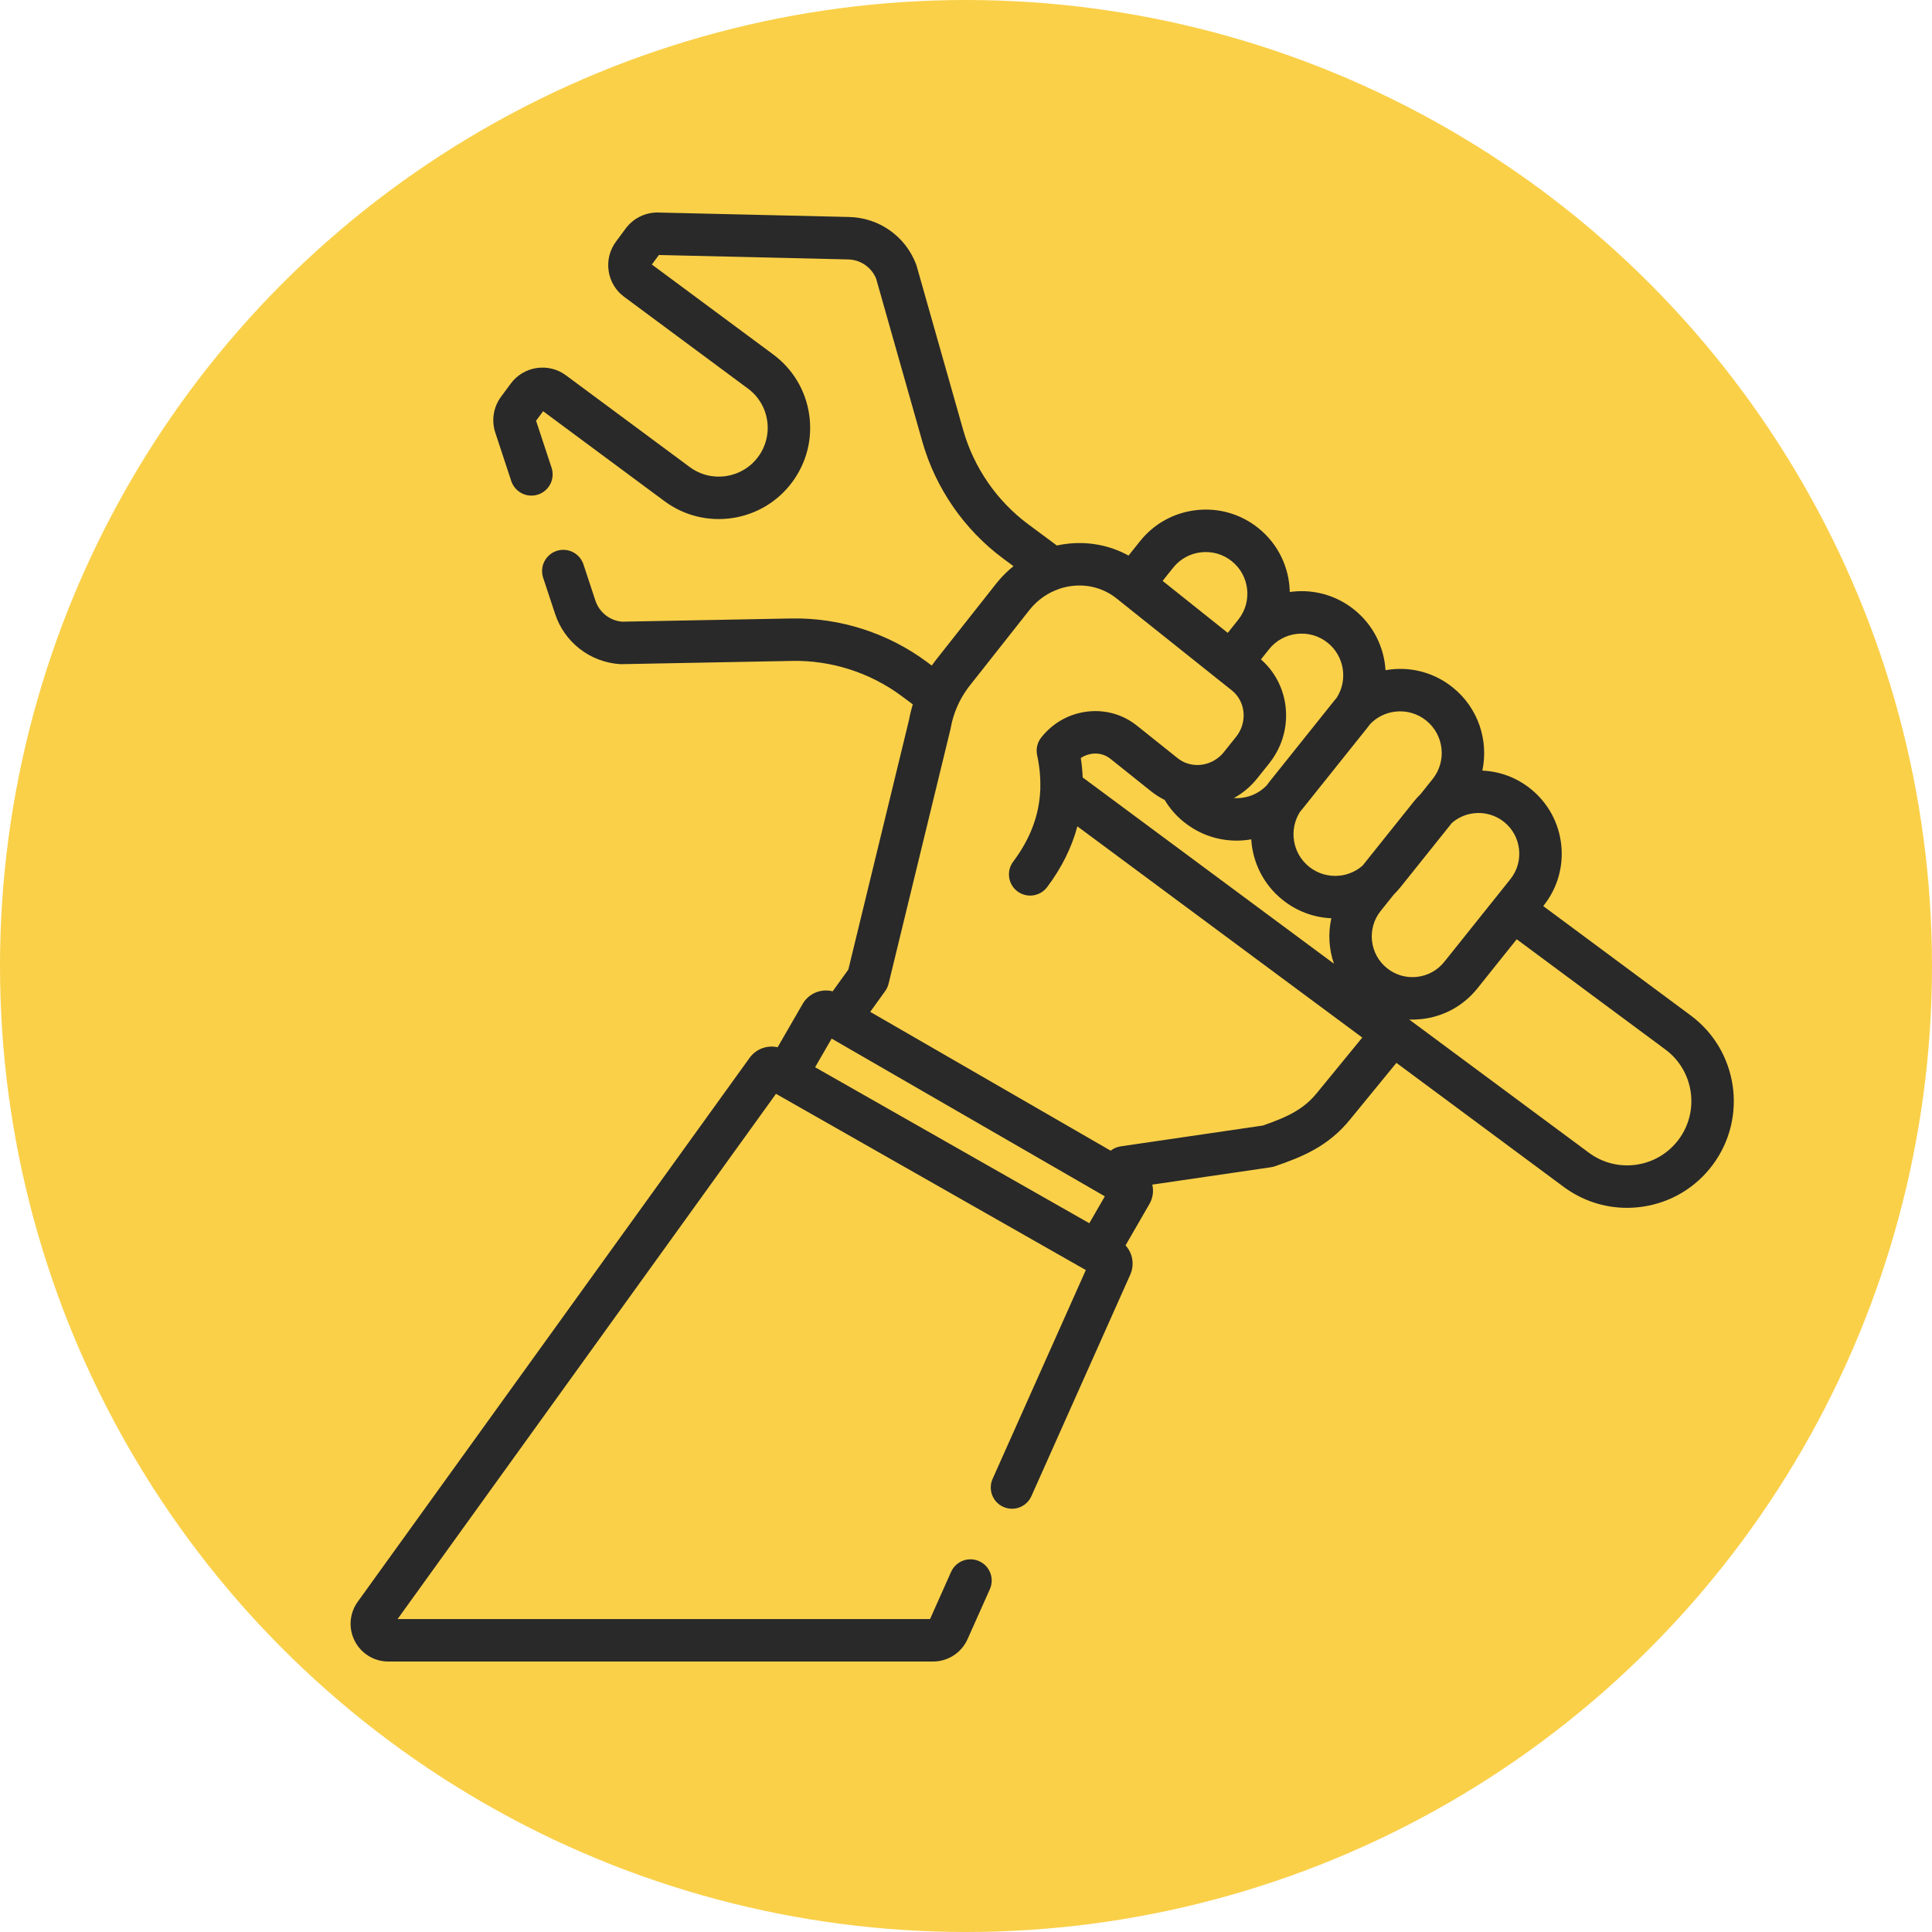 <svg width="100" height="100" viewBox="0 0 100 100" fill="none" xmlns="http://www.w3.org/2000/svg">
<circle cx="50" cy="50" r="50" fill="#FAD049"/>
<g clip-path="url(#clip0_296_456)">
<path d="M87.51 52.558L79.877 46.898L79.894 46.877C81.376 45.024 81.074 42.31 79.221 40.827C78.5 40.249 77.632 39.925 76.726 39.887C77.057 38.326 76.516 36.639 75.189 35.577C74.281 34.849 73.144 34.52 71.988 34.649C71.896 34.659 71.804 34.672 71.714 34.688C71.641 33.503 71.088 32.352 70.091 31.554V31.553C69.183 30.827 68.046 30.497 66.889 30.625C66.846 30.631 66.802 30.636 66.759 30.642C66.733 29.396 66.176 28.169 65.128 27.331C64.22 26.604 63.084 26.274 61.928 26.403C60.772 26.531 59.735 27.102 59.008 28.011L58.413 28.756C57.459 28.232 56.364 28.016 55.252 28.144C55.068 28.165 54.885 28.195 54.703 28.235L53.228 27.141C51.604 25.938 50.406 24.204 49.855 22.26L47.446 13.767C47.438 13.735 47.428 13.704 47.415 13.673C46.86 12.226 45.499 11.267 43.95 11.231L34.076 11.001C33.41 10.982 32.782 11.294 32.386 11.827L31.882 12.507C31.722 12.722 31.606 12.967 31.541 13.227C31.476 13.487 31.463 13.758 31.503 14.023C31.541 14.289 31.632 14.544 31.77 14.774C31.908 15.005 32.09 15.205 32.307 15.364L38.713 20.112C38.98 20.309 39.206 20.557 39.377 20.842C39.548 21.127 39.66 21.442 39.708 21.771C39.758 22.1 39.742 22.435 39.661 22.757C39.581 23.079 39.437 23.382 39.239 23.649C38.408 24.769 36.822 25.005 35.702 24.175L29.296 19.428C29.081 19.268 28.836 19.152 28.576 19.087C28.316 19.022 28.045 19.009 27.78 19.049C27.514 19.088 27.259 19.179 27.028 19.317C26.798 19.455 26.597 19.637 26.438 19.854L25.934 20.534C25.74 20.797 25.611 21.102 25.559 21.426C25.507 21.749 25.533 22.079 25.636 22.39L26.466 24.909C26.56 25.183 26.758 25.409 27.017 25.538C27.276 25.667 27.576 25.688 27.851 25.598C28.126 25.507 28.354 25.311 28.485 25.053C28.617 24.795 28.641 24.496 28.553 24.22L27.747 21.777L28.112 21.285L34.393 25.94C36.487 27.491 39.453 27.05 41.004 24.956C41.756 23.942 42.067 22.696 41.882 21.447C41.696 20.199 41.035 19.097 40.021 18.346L33.74 13.691L34.104 13.199L43.899 13.428C44.211 13.434 44.514 13.532 44.771 13.708C45.029 13.884 45.229 14.132 45.348 14.42L47.74 22.859C48.424 25.268 49.908 27.416 51.92 28.907L52.458 29.305C52.187 29.522 51.937 29.764 51.711 30.028C51.71 30.029 51.709 30.03 51.707 30.032C51.692 30.049 51.678 30.066 51.663 30.084C51.659 30.088 51.657 30.092 51.653 30.096C51.636 30.116 51.619 30.136 51.603 30.157C51.587 30.176 51.57 30.196 51.555 30.217L48.469 34.126C48.429 34.178 48.389 34.23 48.349 34.283C48.348 34.285 48.347 34.286 48.346 34.288C48.328 34.312 48.31 34.336 48.293 34.36C48.29 34.364 48.286 34.369 48.282 34.374C48.267 34.396 48.252 34.417 48.237 34.438C48.234 34.442 48.231 34.445 48.229 34.449L47.96 34.25C45.948 32.759 43.463 31.965 40.958 32.012L32.188 32.178C31.877 32.149 31.582 32.029 31.338 31.834C31.095 31.639 30.913 31.378 30.816 31.081L30.2 29.213C30.155 29.076 30.083 28.949 29.989 28.84C29.895 28.731 29.78 28.641 29.651 28.576C29.522 28.511 29.382 28.472 29.238 28.462C29.094 28.451 28.949 28.469 28.812 28.514C28.536 28.605 28.307 28.803 28.175 29.063C28.044 29.323 28.022 29.625 28.113 29.902L28.73 31.769C28.965 32.487 29.408 33.118 30.004 33.582C30.6 34.046 31.321 34.322 32.075 34.374C32.108 34.376 32.141 34.377 32.174 34.377L40.999 34.209C43.018 34.168 45.028 34.812 46.652 36.015L47.248 36.458C47.167 36.719 47.102 36.984 47.053 37.253L43.909 50.186L43.099 51.31C42.509 51.158 41.864 51.409 41.545 51.962L40.25 54.206C39.981 54.145 39.699 54.164 39.441 54.262C39.182 54.36 38.958 54.532 38.797 54.757L18.516 82.906C18.305 83.197 18.179 83.541 18.152 83.9C18.125 84.259 18.198 84.618 18.362 84.937C18.525 85.258 18.774 85.527 19.081 85.714C19.388 85.902 19.74 86.001 20.1 86H48.297C48.674 86 49.043 85.89 49.359 85.685C49.676 85.48 49.926 85.187 50.08 84.843L51.235 82.256C51.354 81.99 51.362 81.687 51.258 81.415C51.154 81.143 50.946 80.924 50.68 80.805C50.548 80.746 50.406 80.714 50.262 80.71C50.117 80.706 49.974 80.73 49.839 80.782C49.704 80.833 49.581 80.911 49.476 81.01C49.371 81.109 49.287 81.228 49.228 81.36L48.139 83.803H20.578L40.165 56.616L56.202 65.738L51.377 76.546C51.259 76.812 51.25 77.114 51.355 77.387C51.459 77.659 51.667 77.878 51.933 77.997C52.065 78.056 52.207 78.088 52.351 78.092C52.495 78.096 52.639 78.072 52.774 78.02C52.908 77.969 53.032 77.891 53.136 77.792C53.241 77.692 53.325 77.573 53.384 77.442L58.5 65.981C58.612 65.731 58.649 65.455 58.606 65.184C58.563 64.914 58.442 64.663 58.258 64.46L59.492 62.323C59.669 62.019 59.723 61.659 59.643 61.316L65.782 60.417C65.849 60.407 65.915 60.392 65.978 60.37C67.391 59.887 68.754 59.337 69.881 57.943L72.278 55.014L80.932 61.43C81.894 62.143 83.034 62.517 84.209 62.517C84.482 62.517 84.757 62.497 85.033 62.457C86.492 62.239 87.78 61.467 88.658 60.282C90.471 57.835 89.956 54.371 87.51 52.558H87.51ZM65.067 40.296L65.691 39.517C65.753 39.439 65.812 39.359 65.868 39.277C65.888 39.25 65.906 39.222 65.923 39.194C66.427 38.422 66.646 37.511 66.543 36.59C66.541 36.575 66.54 36.559 66.537 36.544C66.537 36.539 66.536 36.534 66.536 36.529C66.534 36.519 66.533 36.508 66.532 36.498C66.531 36.491 66.53 36.485 66.529 36.478L66.525 36.451L66.522 36.431C66.521 36.423 66.52 36.414 66.518 36.405L66.514 36.383C66.513 36.375 66.511 36.368 66.51 36.36C66.509 36.353 66.508 36.345 66.507 36.338C66.505 36.33 66.504 36.322 66.502 36.313L66.499 36.293L66.493 36.268C66.492 36.261 66.49 36.254 66.489 36.246C66.488 36.238 66.486 36.231 66.484 36.223C66.483 36.215 66.481 36.208 66.48 36.2L66.474 36.179C66.473 36.17 66.472 36.163 66.47 36.155L66.465 36.133C66.462 36.118 66.458 36.104 66.454 36.09C66.452 36.081 66.45 36.073 66.448 36.065L66.443 36.046C66.441 36.038 66.439 36.029 66.437 36.021C66.435 36.014 66.433 36.008 66.431 36.001C66.429 35.993 66.427 35.985 66.424 35.976C66.423 35.97 66.421 35.965 66.419 35.959C66.417 35.95 66.414 35.941 66.412 35.932C66.41 35.926 66.409 35.921 66.407 35.915C66.404 35.906 66.402 35.898 66.399 35.888C66.397 35.882 66.395 35.875 66.393 35.868C66.382 35.832 66.37 35.796 66.358 35.76L66.347 35.731C66.346 35.727 66.344 35.722 66.343 35.718C66.339 35.709 66.337 35.7 66.333 35.691C66.331 35.686 66.329 35.68 66.327 35.674L66.318 35.651C66.316 35.644 66.314 35.638 66.311 35.632C66.308 35.624 66.305 35.615 66.302 35.608L66.295 35.59L66.284 35.565C66.282 35.559 66.28 35.553 66.278 35.548C66.275 35.54 66.271 35.532 66.268 35.524C66.265 35.518 66.263 35.511 66.26 35.505C66.257 35.498 66.254 35.49 66.25 35.482C66.248 35.476 66.245 35.47 66.242 35.464C66.239 35.456 66.235 35.448 66.232 35.441L66.224 35.422C66.22 35.415 66.217 35.407 66.214 35.399L66.206 35.383C66.201 35.374 66.198 35.367 66.194 35.359C66.191 35.352 66.189 35.347 66.185 35.341C66.182 35.334 66.178 35.325 66.175 35.318C66.172 35.312 66.168 35.306 66.165 35.3C66.162 35.292 66.158 35.285 66.154 35.278C66.151 35.272 66.148 35.265 66.145 35.258C66.141 35.252 66.138 35.245 66.134 35.237C66.131 35.231 66.128 35.226 66.125 35.22C66.121 35.212 66.117 35.205 66.113 35.197C66.103 35.18 66.094 35.163 66.085 35.145C66.08 35.136 66.075 35.127 66.07 35.119L66.061 35.104L66.048 35.08L66.037 35.062C66.033 35.055 66.029 35.047 66.024 35.04C66.021 35.035 66.018 35.03 66.015 35.025C66.01 35.017 66.005 35.009 66.001 35.002C65.997 34.996 65.994 34.991 65.991 34.986C65.983 34.972 65.974 34.959 65.966 34.946C65.962 34.939 65.957 34.932 65.953 34.925L65.941 34.907C65.936 34.9 65.932 34.894 65.928 34.888C65.924 34.881 65.92 34.875 65.915 34.869C65.911 34.862 65.907 34.856 65.902 34.85C65.898 34.843 65.894 34.838 65.89 34.832C65.886 34.825 65.881 34.819 65.876 34.812L65.865 34.795C65.86 34.788 65.855 34.782 65.85 34.775C65.846 34.769 65.842 34.764 65.838 34.758C65.833 34.751 65.828 34.744 65.823 34.738C65.819 34.733 65.815 34.727 65.811 34.722C65.806 34.714 65.8 34.707 65.795 34.699L65.784 34.686C65.778 34.678 65.772 34.67 65.766 34.662C65.763 34.658 65.76 34.654 65.757 34.65L65.736 34.624C65.733 34.62 65.731 34.617 65.729 34.615C65.72 34.604 65.711 34.593 65.703 34.582C65.662 34.533 65.621 34.486 65.578 34.438C65.577 34.437 65.576 34.436 65.576 34.435C65.566 34.425 65.557 34.414 65.547 34.405C65.535 34.392 65.524 34.379 65.512 34.367L65.483 34.337C65.481 34.336 65.48 34.334 65.479 34.333C65.469 34.323 65.459 34.313 65.45 34.303C65.448 34.302 65.447 34.3 65.445 34.299C65.436 34.289 65.426 34.28 65.416 34.271C65.415 34.269 65.413 34.268 65.412 34.266C65.402 34.257 65.392 34.247 65.382 34.238L65.379 34.234L65.347 34.204L65.345 34.203C65.319 34.178 65.293 34.155 65.266 34.131L65.686 33.605C65.862 33.383 66.081 33.199 66.329 33.062C66.578 32.925 66.851 32.839 67.132 32.809C67.705 32.746 68.268 32.908 68.718 33.268C69.586 33.964 69.774 35.198 69.187 36.115C69.147 36.161 69.107 36.208 69.069 36.256L65.708 40.46C65.657 40.523 65.609 40.587 65.562 40.653C65.213 41.016 64.748 41.245 64.247 41.299C64.12 41.313 63.992 41.316 63.864 41.308C64.328 41.054 64.737 40.71 65.067 40.296ZM69.044 49.881L56.04 40.24C56.026 39.903 55.993 39.567 55.942 39.234C56.122 39.113 56.329 39.037 56.544 39.012C56.884 38.972 57.213 39.066 57.474 39.274L59.586 40.962C59.806 41.137 60.04 41.284 60.282 41.404C60.546 41.845 60.887 42.235 61.289 42.555C62.069 43.179 63.017 43.51 64.001 43.51C64.257 43.511 64.512 43.489 64.764 43.444C64.837 44.629 65.39 45.78 66.387 46.578C67.117 47.162 67.993 47.489 68.909 47.529C68.736 48.311 68.783 49.125 69.044 49.881ZM60.724 29.383C60.9 29.161 61.119 28.977 61.367 28.84C61.615 28.703 61.888 28.617 62.17 28.587C62.742 28.523 63.306 28.686 63.756 29.046C64.684 29.789 64.835 31.148 64.092 32.076L63.549 32.757L60.177 30.067L60.724 29.383ZM56.383 63.314L42.19 55.24L43.046 53.758L57.186 61.922L56.383 63.314ZM68.176 56.556C67.493 57.401 66.686 57.801 65.362 58.258L58.008 59.335C57.818 59.363 57.639 59.44 57.488 59.559L45.042 52.373L45.803 51.317C45.854 51.249 45.897 51.176 45.931 51.098L45.935 51.089C45.963 51.025 45.984 50.959 45.999 50.892L49.197 37.74C49.202 37.718 49.206 37.696 49.21 37.673C49.345 36.927 49.649 36.222 50.099 35.612L50.103 35.608C50.11 35.598 50.118 35.588 50.125 35.578C50.148 35.547 50.172 35.517 50.195 35.487L53.28 31.578C53.292 31.562 53.305 31.546 53.318 31.531L53.319 31.53C53.718 31.041 54.241 30.678 54.832 30.478C54.847 30.473 54.862 30.468 54.877 30.462C55.081 30.396 55.29 30.351 55.503 30.327C56.336 30.231 57.148 30.461 57.792 30.974L57.944 31.095L57.947 31.099L63.034 35.157C63.035 35.158 63.037 35.159 63.038 35.16L63.76 35.735C64.097 36.005 64.311 36.396 64.36 36.835C64.368 36.908 64.371 36.981 64.371 37.054C64.37 37.083 64.369 37.112 64.367 37.141C64.365 37.17 64.363 37.199 64.359 37.228C64.322 37.558 64.191 37.874 63.974 38.144L63.351 38.924L63.324 38.958C63.322 38.959 63.321 38.961 63.32 38.962C63.312 38.971 63.305 38.98 63.297 38.989C63.294 38.992 63.292 38.994 63.291 38.997L63.269 39.02C63.266 39.023 63.264 39.026 63.262 39.028C63.253 39.038 63.244 39.047 63.235 39.056C63.231 39.06 63.226 39.065 63.222 39.07L63.209 39.083C63.203 39.089 63.197 39.094 63.191 39.099L63.183 39.108C63.176 39.114 63.169 39.121 63.162 39.127C62.691 39.561 62.026 39.713 61.429 39.505C61.414 39.499 61.398 39.494 61.382 39.489C61.232 39.431 61.089 39.351 60.958 39.246L58.846 37.558C58.125 36.982 57.219 36.723 56.294 36.829C55.352 36.938 54.505 37.408 53.909 38.155C53.81 38.275 53.737 38.414 53.696 38.565C53.655 38.714 53.647 38.871 53.671 39.025V39.026C53.674 39.046 53.678 39.066 53.682 39.086C53.805 39.655 53.86 40.22 53.845 40.766C53.844 40.794 53.845 40.822 53.846 40.849C53.796 42.178 53.331 43.416 52.443 44.597C52.268 44.83 52.193 45.123 52.233 45.411C52.274 45.7 52.428 45.961 52.661 46.136C52.894 46.31 53.187 46.386 53.475 46.345C53.764 46.304 54.024 46.15 54.199 45.918C54.949 44.92 55.472 43.869 55.765 42.772L70.511 53.704L68.176 56.556ZM69.346 45.323C68.773 45.386 68.21 45.223 67.76 44.863C66.891 44.168 66.703 42.933 67.291 42.017C67.331 41.971 67.37 41.924 67.409 41.876L70.77 37.672C70.821 37.609 70.869 37.544 70.916 37.48C71.265 37.116 71.73 36.887 72.231 36.833C72.512 36.801 72.797 36.825 73.069 36.904C73.342 36.983 73.595 37.115 73.816 37.292C74.744 38.035 74.895 39.395 74.153 40.323L73.532 41.099C73.403 41.225 73.282 41.359 73.169 41.5L70.528 44.803C70.197 45.094 69.784 45.275 69.346 45.323ZM71.792 50.114C70.885 49.388 70.737 48.059 71.463 47.151L72.142 46.302C72.272 46.175 72.394 46.04 72.507 45.898L75.146 42.599C75.469 42.316 75.871 42.14 76.298 42.093C76.573 42.062 76.852 42.086 77.118 42.163C77.384 42.24 77.632 42.369 77.848 42.542C78.755 43.268 78.904 44.598 78.177 45.505L77.459 46.404C77.453 46.411 77.447 46.419 77.44 46.427L74.756 49.785C74.404 50.224 73.902 50.501 73.342 50.563C73.067 50.594 72.788 50.571 72.522 50.494C72.256 50.417 72.008 50.288 71.792 50.114ZM86.893 58.974C86.364 59.687 85.588 60.152 84.71 60.283C83.831 60.413 82.954 60.194 82.241 59.665L72.941 52.771C73.156 52.779 73.371 52.77 73.585 52.747C74.728 52.62 75.754 52.055 76.472 51.157L78.504 48.616L86.201 54.323C87.674 55.414 87.984 57.501 86.893 58.974Z" fill="#292929"/>
</g>
<defs>
<clipPath id="clip0_296_456">
<rect width="75" height="75" fill="white" transform="translate(18 11)"/>
</clipPath>
</defs>
</svg>
